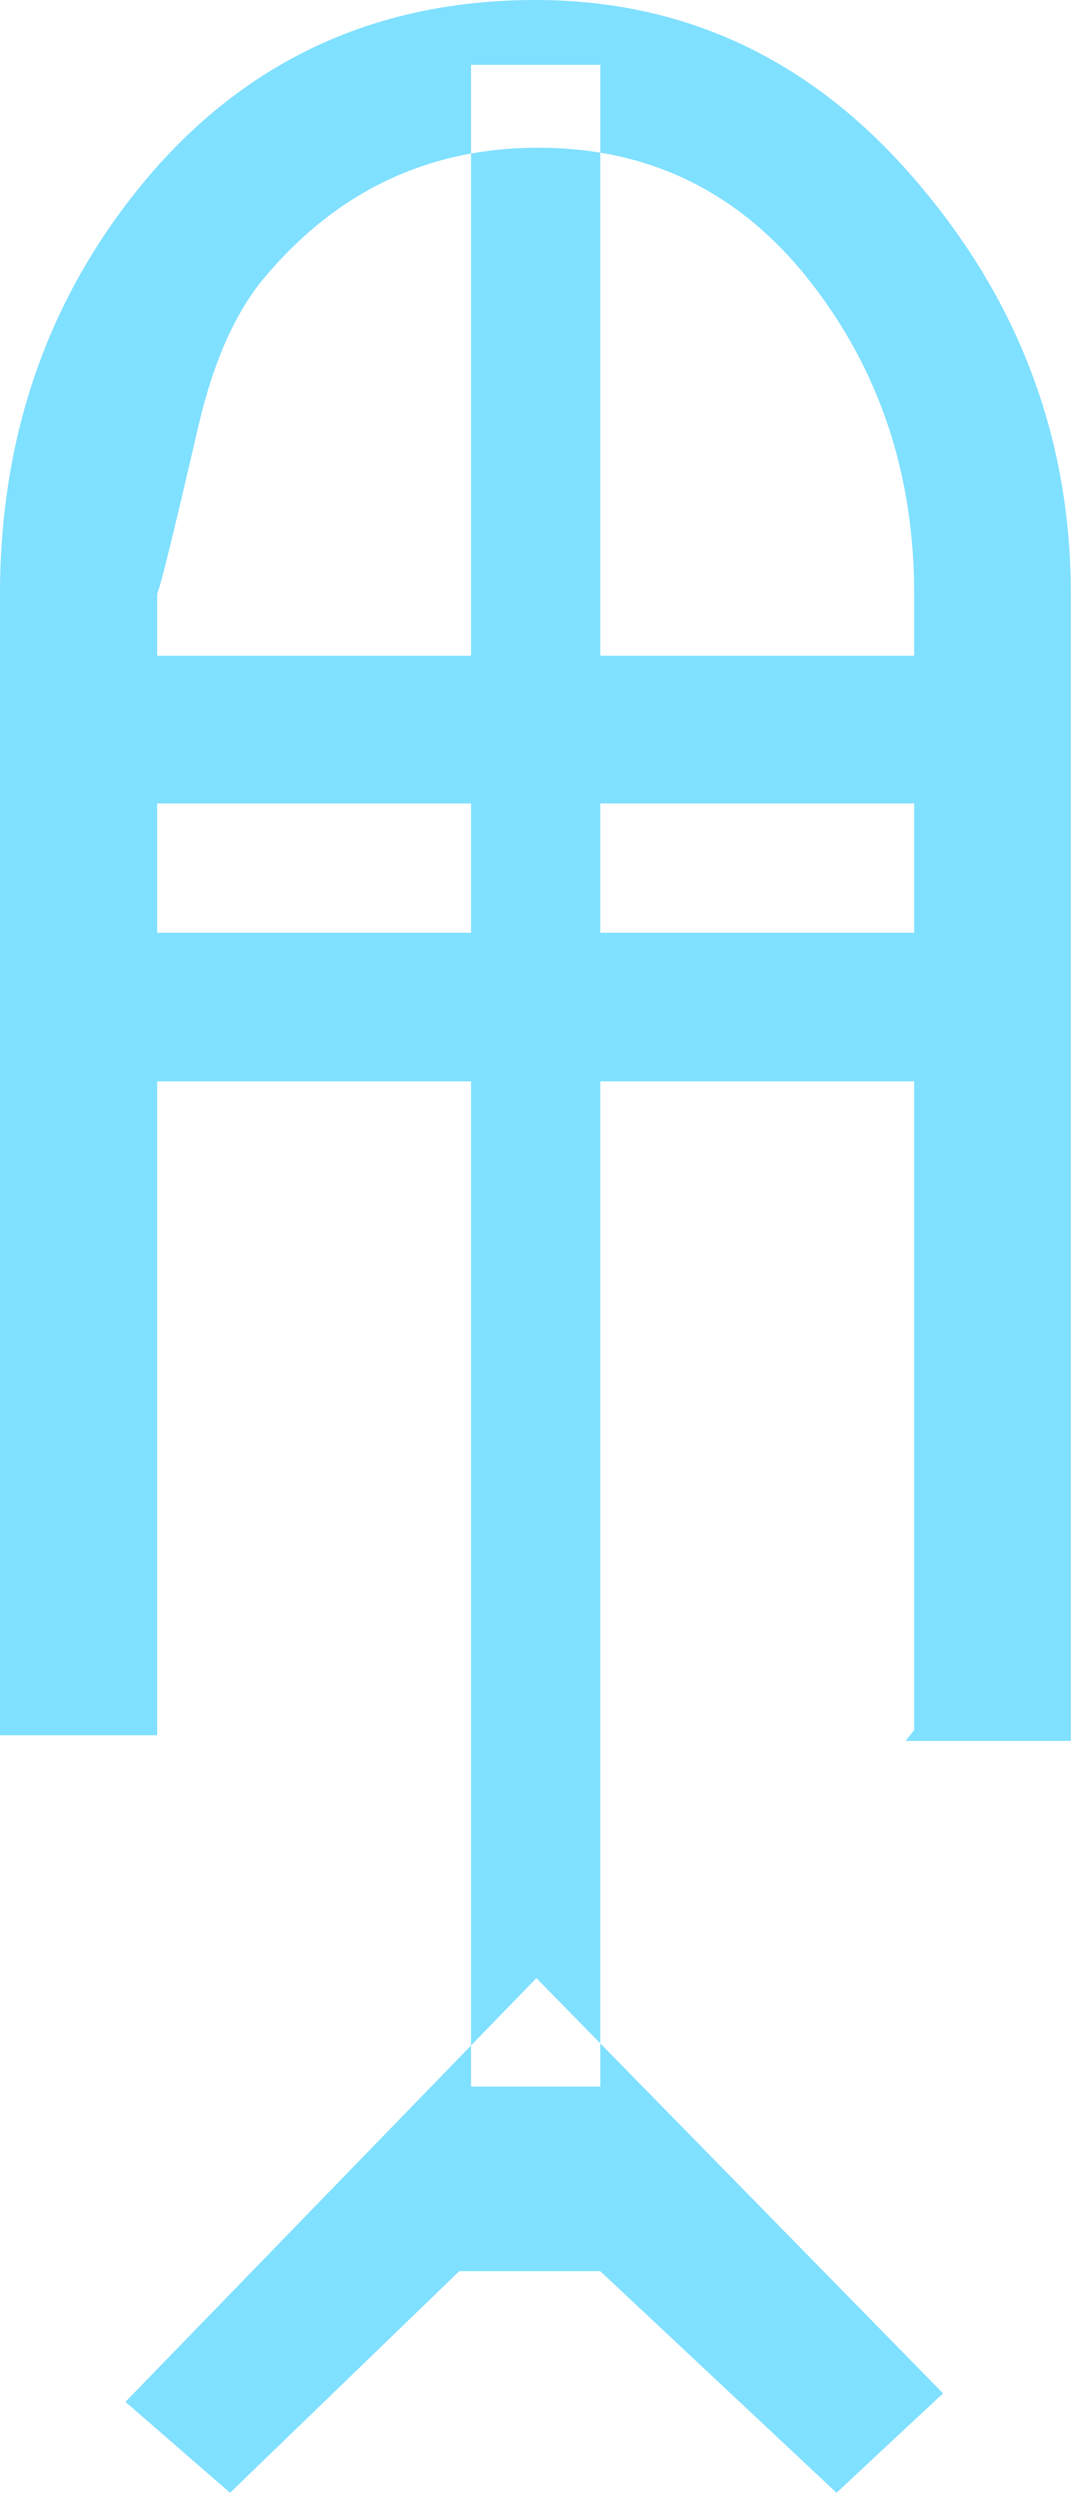 <?xml version="1.0" encoding="UTF-8" standalone="no"?>
<svg
   xmlns:dc="http://purl.org/dc/elements/1.1/"
   xmlns:cc="http://creativecommons.org/ns#"
   xmlns:rdf="http://www.w3.org/1999/02/22-rdf-syntax-ns#"
   xmlns:svg="http://www.w3.org/2000/svg"
   xmlns="http://www.w3.org/2000/svg"
   id="svg7"
   height="55.83mm"
   width="24.03mm"
   version="1.0">
  <defs
     id="defs3">
    <pattern
       y="0"
       x="0"
       height="6"
       width="6"
       patternUnits="userSpaceOnUse"
       id="EMFhbasepattern" />
  </defs>
  <path
     id="path5"
     d="  M 77.162,146.013   L 77.162,50.11   C 77.162,39.96 74.205,31.169 68.331,23.696   C 62.457,16.224 54.825,12.467 45.434,12.467   C 36.044,12.467 28.252,16.224 22.098,23.696   C 19.7,26.693 17.982,30.729 16.783,35.804   C 14.705,44.755 13.546,49.55 13.267,50.11   L 13.267,146.453   L 0,146.453   L 0,50.19   C 0,36.443 4.236,24.655 12.627,14.785   C 21.059,4.955 31.928,0 45.195,0   C 57.902,0 68.611,5.075 77.322,15.265   C 86.034,25.414 90.389,37.043 90.389,50.19   L 90.389,146.932   L 76.443,146.932   z  M 79.6,201.997   L 70.609,210.389   L 50.669,191.687   L 38.761,191.687   L 19.42,210.389   L 10.589,202.716   L 45.274,166.952   z  M 39.76,67.812   L 39.76,55.344   L 13.267,55.344   L 13.267,67.812   z  M 39.76,91.268   L 39.76,78.721   L 13.267,78.721   L 13.267,91.268   z  M 39.76,5.474   L 50.669,5.474   L 50.669,176.103   L 39.76,176.103   z  M 77.162,67.812   L 77.162,55.344   L 50.669,55.344   L 50.669,67.812   z  M 77.162,91.268   L 77.162,78.721   L 50.669,78.721   L 50.669,91.268   z "
     style="fill:#80e0ff;fill-rule:evenodd;fill-opacity:1;stroke:none;" />
</svg>
